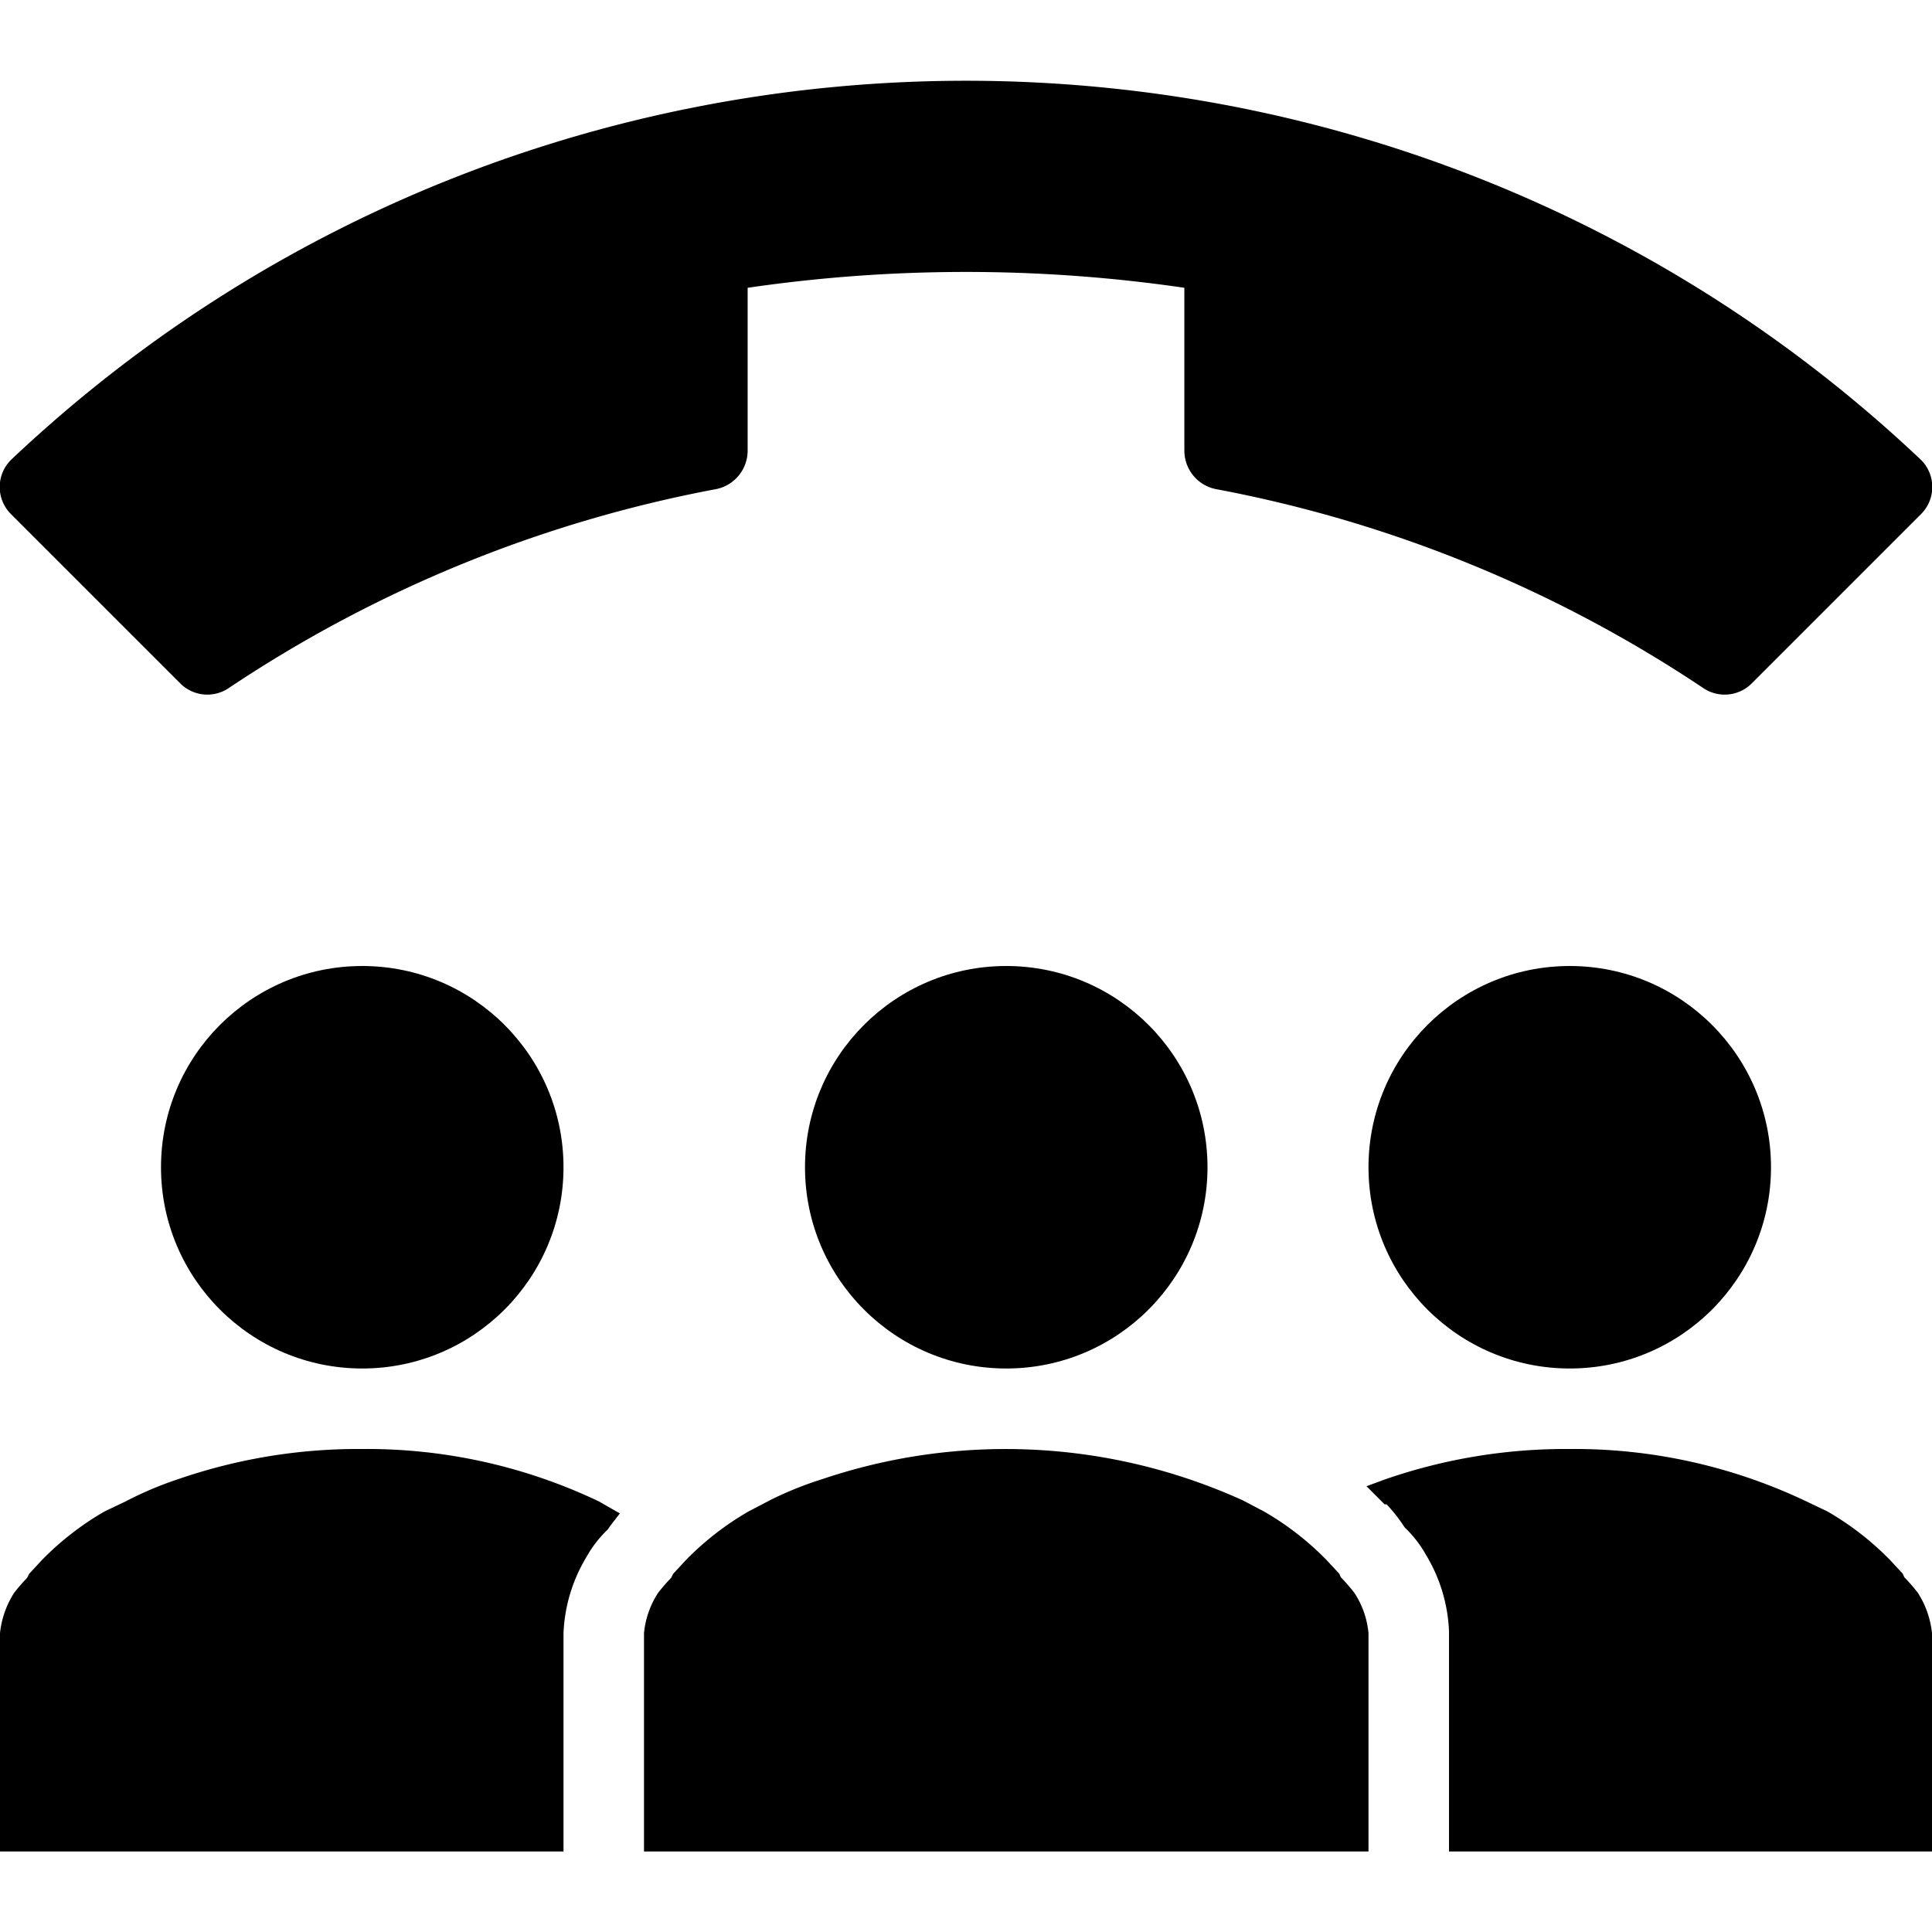 <svg id="icon" xmlns="http://www.w3.org/2000/svg" viewBox="0 0 192 192"><path fill="none" d="M0 0h192v192H0z"/><circle cx="100" cy="116" r="20"/><circle cx="36" cy="116" r="20"/><circle cx="156" cy="116" r="20"/><path d="M59.5 149.2A53.6 53.6 0 0 0 36 144a54.8 54.8 0 0 0-18.3 3 35.3 35.3 0 0 0-5.2 2.2l-2.1 1a28.9 28.9 0 0 0-6.2 4.8l-1.3 1.4-.2.4a17.4 17.4 0 0 0-1.3 1.5 9.2 9.2 0 0 0-1.4 4V184h56v-21.7a15.9 15.9 0 0 1 2.3-7.6 11.4 11.4 0 0 1 2.1-2.7l.2-.3 1-1.3zm131.1 9.1a17.4 17.4 0 0 0-1.3-1.5c-.1-.1-.1-.2-.2-.4l-1.3-1.4a28.9 28.9 0 0 0-6.2-4.8l-2.1-1A53.6 53.6 0 0 0 156 144a54.8 54.8 0 0 0-18.3 3l-1.9.7 1.8 1.8h.2a15.6 15.6 0 0 1 1.6 2l.2.3a11.4 11.4 0 0 1 2.1 2.7 15.9 15.9 0 0 1 2.3 7.6V184h48v-21.7a9.2 9.2 0 0 0-1.4-4zm-57.3-1.5c-.1-.1-.1-.2-.2-.4l-1.3-1.4a28.9 28.9 0 0 0-6.2-4.8l-2.1-1.1a57 57 0 0 0-41.8-2.1 35.2 35.2 0 0 0-5.2 2.1l-2.1 1.1a28.9 28.9 0 0 0-6.2 4.8l-1.3 1.4-.2.4a17.4 17.4 0 0 0-1.3 1.5 8.8 8.8 0 0 0-1.4 4V184h72v-21.7a8.8 8.8 0 0 0-1.4-4 17.4 17.4 0 0 0-1.3-1.5zM17.9 67.9a3.8 3.8 0 0 0 4.8.5 130.4 130.4 0 0 1 48.5-19.8 3.9 3.9 0 0 0 3.1-3.8V28.6a150.3 150.3 0 0 1 43.4 0v16.2a3.9 3.9 0 0 0 3.1 3.8 130.4 130.4 0 0 1 48.5 19.8 3.8 3.8 0 0 0 4.8-.5l16.8-16.8a3.8 3.8 0 0 0-.1-5.5C137.7-4.5 54.3-4.5 1.2 45.6a3.8 3.8 0 0 0-.1 5.5z"/></svg>